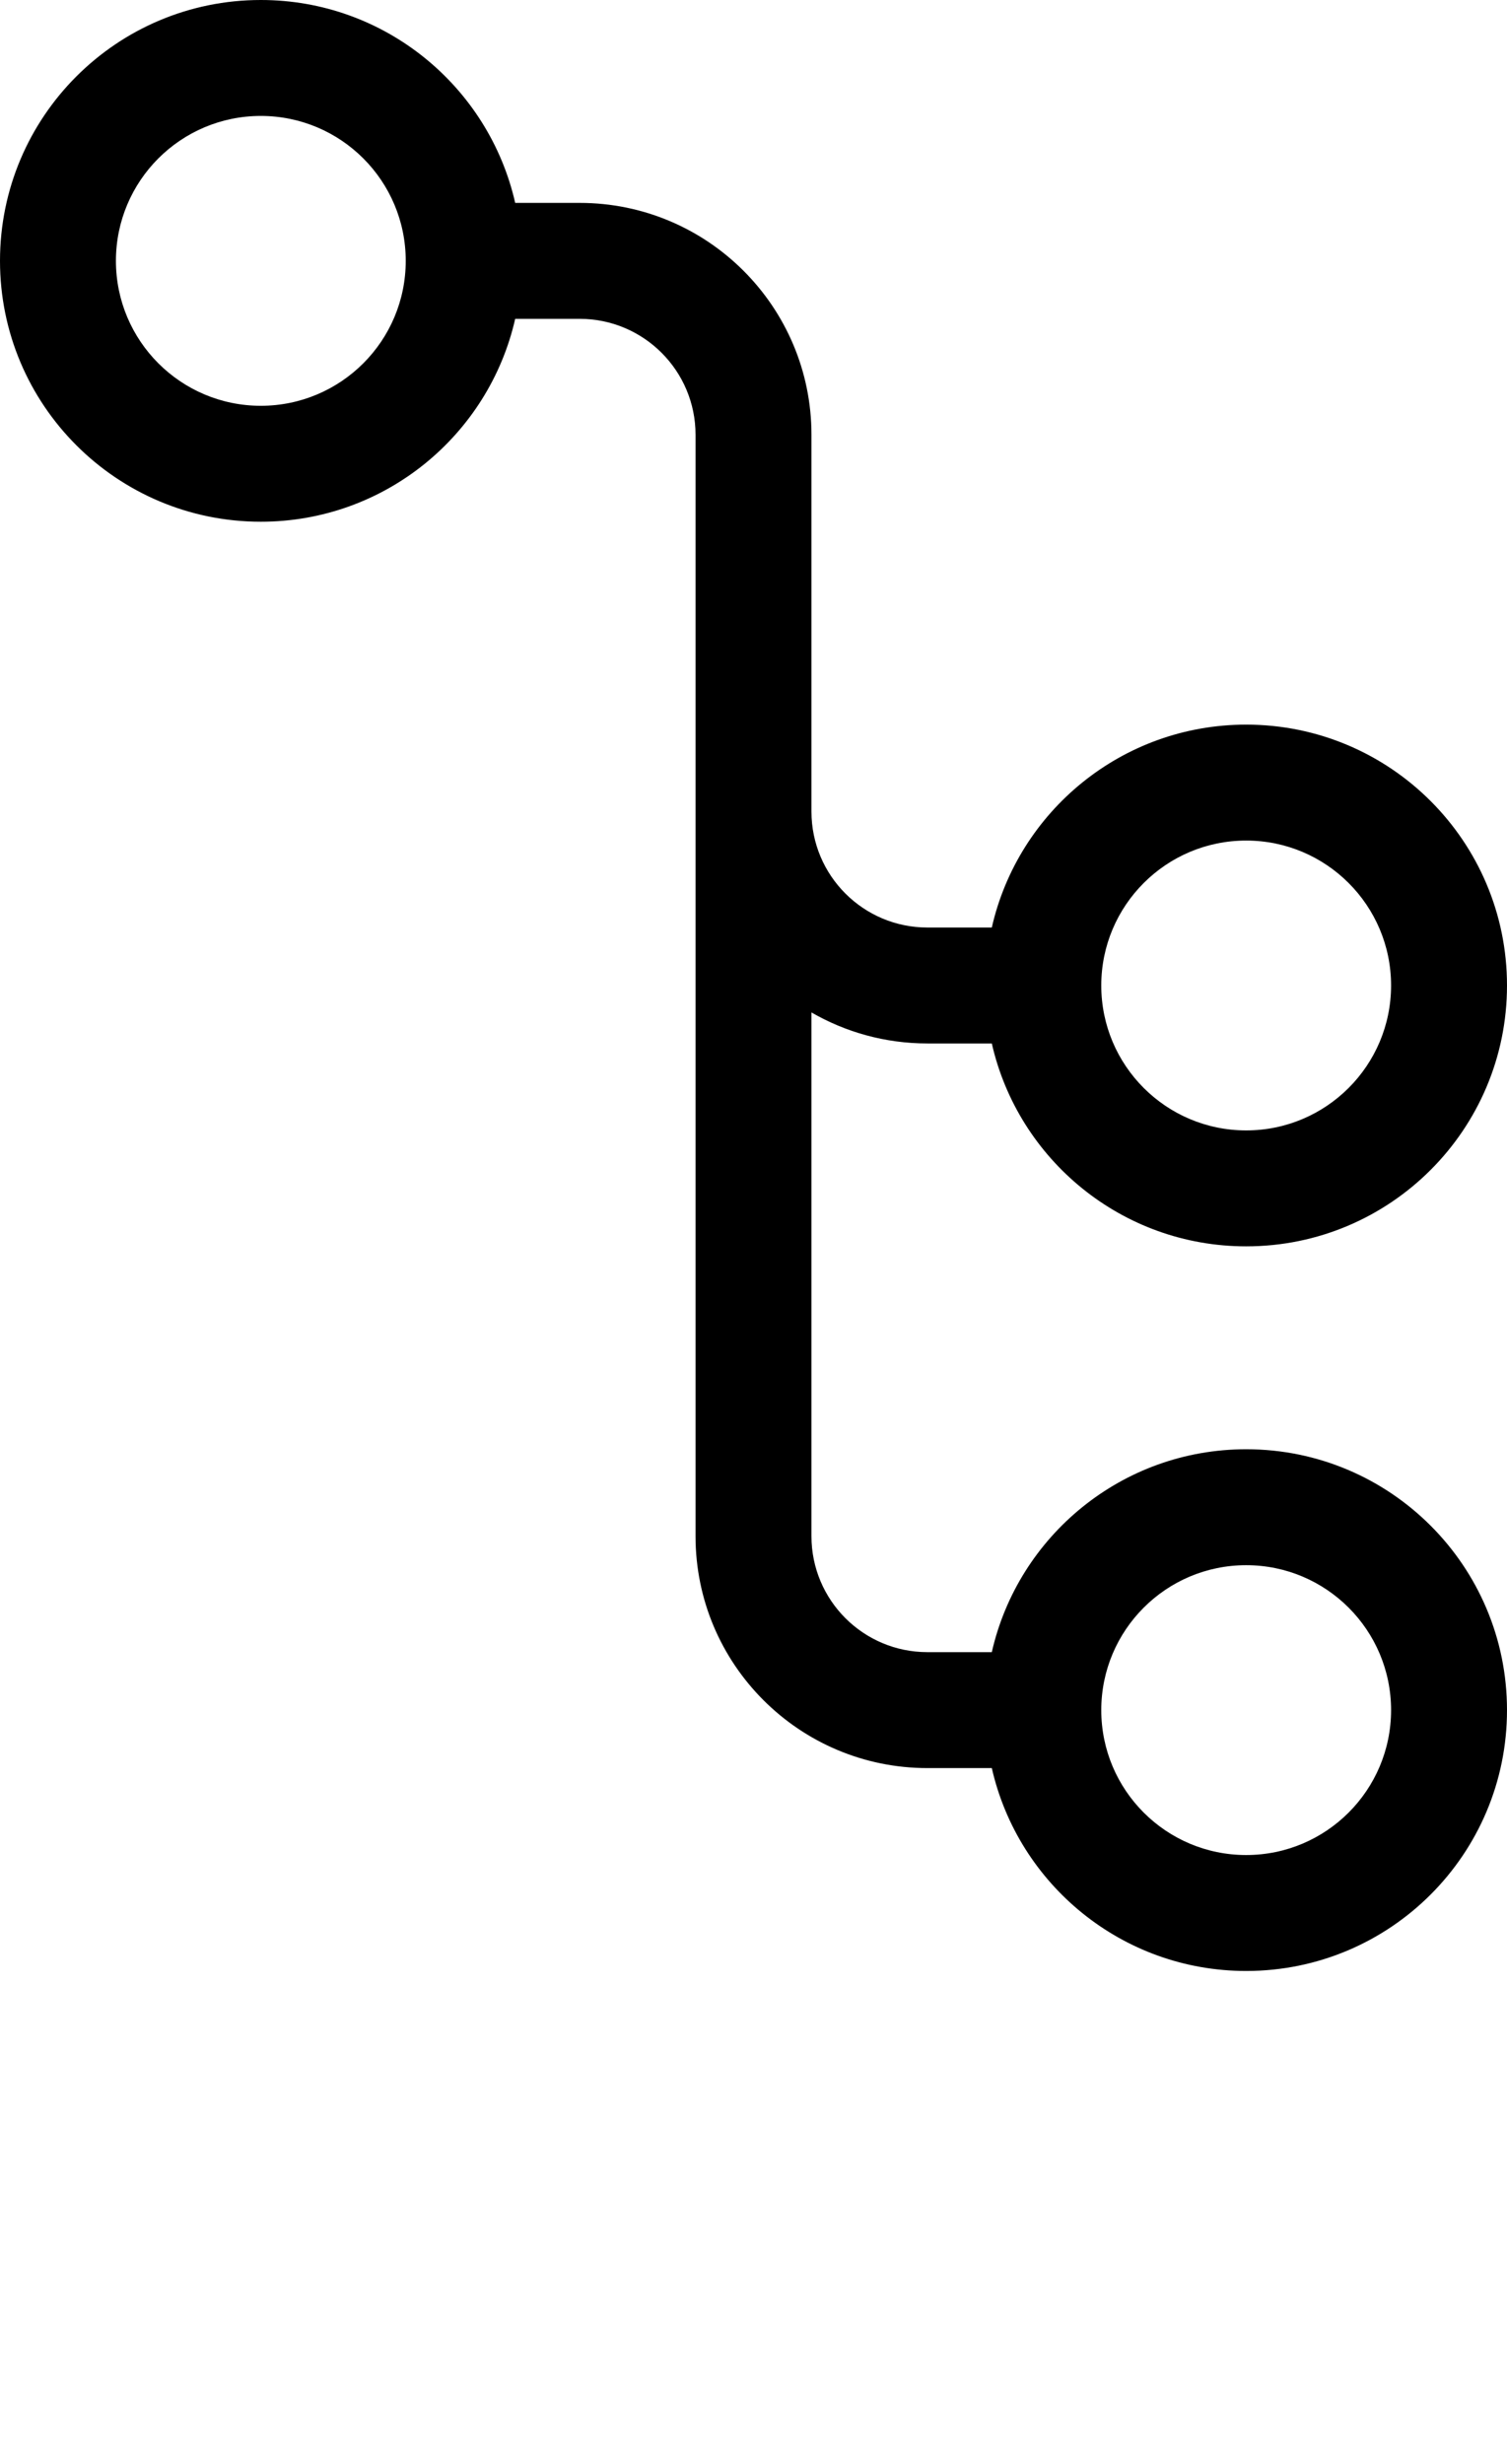 <svg xmlns="http://www.w3.org/2000/svg" viewBox="0 0 52 85" x="0px" y="0px"><path fill="#000000" d="M698.223,452 L696,452 C694.543,452 693.177,451.61 692,450.93 L692,469 C692,471.209 693.791,473 696,473 L698.223,473 C699.132,468.992 702.717,466 707,466 C711.971,466 716,470.029 716,475 C716,479.971 711.971,484 707,484 C702.717,484 699.132,481.008 698.223,477 L696,477 C691.582,477 688,473.418 688,469 L688,431 C688,428.791 686.209,427 684,427 L681.777,427 C680.868,431.008 677.283,434 673,434 C668.029,434 664,429.971 664,425 C664,420.029 668.029,416 673,416 C677.283,416 680.868,418.992 681.777,423 L684,423 C688.418,423 692,426.582 692,431 L692,444 C692,446.209 693.791,448 696,448 L698.223,448 C699.132,443.992 702.717,441 707,441 C711.971,441 716,445.029 716,450 C716,454.971 711.971,459 707,459 C702.717,459 699.132,456.008 698.223,452 Z M673,430 C675.761,430 678,427.761 678,425 C678,422.239 675.761,420 673,420 C670.239,420 668,422.239 668,425 C668,427.761 670.239,430 673,430 Z M707,480 C709.761,480 712,477.761 712,475 C712,472.239 709.761,470 707,470 C704.239,470 702,472.239 702,475 C702,477.761 704.239,480 707,480 Z M707,455 C709.761,455 712,452.761 712,450 C712,447.239 709.761,445 707,445 C704.239,445 702,447.239 702,450 C702,452.761 704.239,455 707,455 Z" transform="translate(-664 -416)"/></svg>